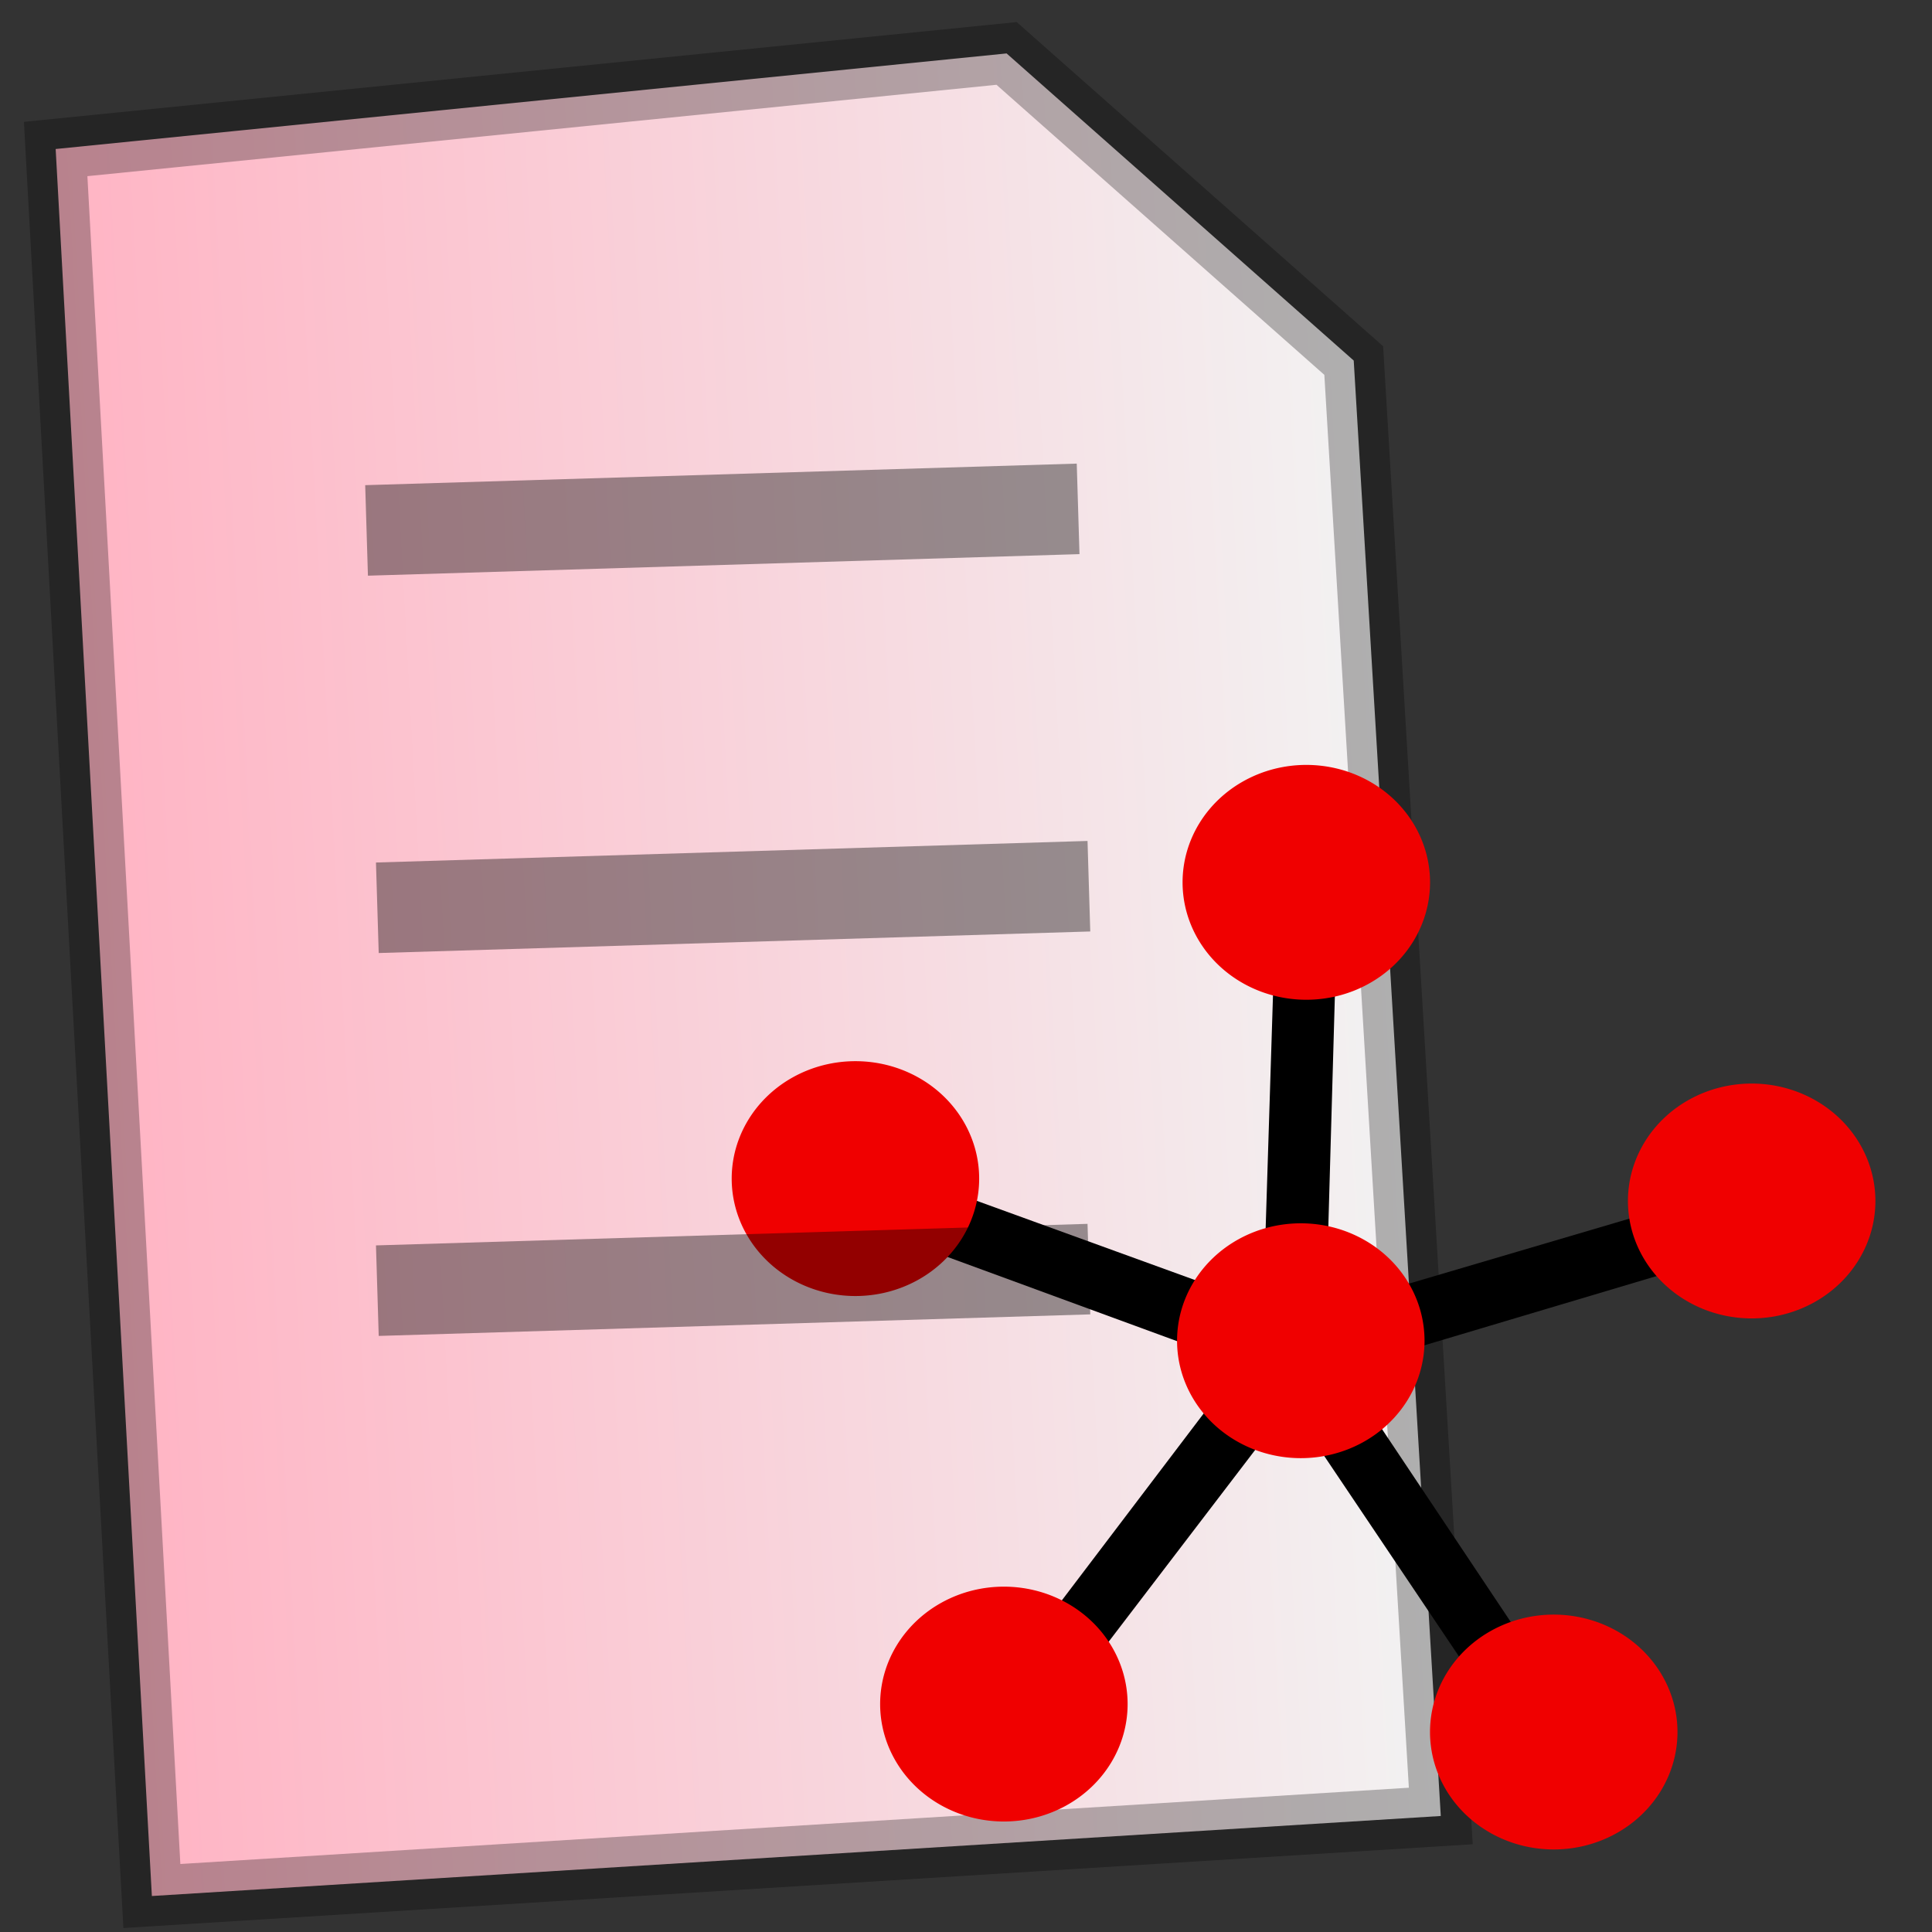 <?xml version="1.0" encoding="UTF-8" standalone="no"?>
<!-- Created with Inkscape (http://www.inkscape.org/) -->
<svg
   xmlns:dc="http://purl.org/dc/elements/1.1/"
   xmlns:cc="http://creativecommons.org/ns#"
   xmlns:rdf="http://www.w3.org/1999/02/22-rdf-syntax-ns#"
   xmlns:svg="http://www.w3.org/2000/svg"
   xmlns="http://www.w3.org/2000/svg"
   xmlns:xlink="http://www.w3.org/1999/xlink"
   xmlns:sodipodi="http://sodipodi.sourceforge.net/DTD/sodipodi-0.dtd"
   xmlns:inkscape="http://www.inkscape.org/namespaces/inkscape"
   width="64"
   height="64"
   id="svg2"
   sodipodi:version="0.32"
   inkscape:version="0.46"
   version="1.0"
   sodipodi:docbase="/home/leo/eclipse-workspace/p2p_vis/images/icons"
   sodipodi:docname="ScenarioConfigRed.svg"
   inkscape:output_extension="org.inkscape.output.svg.inkscape"
   inkscape:export-filename="/home/leo/eclipse-ws/PeerfactSim.KOM-Main/images/icons/ScenarioConfigBlue.png"
   inkscape:export-xdpi="22.5"
   inkscape:export-ydpi="22.5">
  <rect width="100%" height="100%" fill="#333333" stroke="none"/>
  <defs
     id="defs4">
    <linearGradient
       id="linearGradient3175">
      <stop
         style="stop-color:#ffb4c4;stop-opacity:1;"
         offset="0"
         id="stop3177" />
      <stop
         style="stop-color:#f2f2f2;stop-opacity:1;"
         offset="1"
         id="stop3179" />
    </linearGradient>
    <inkscape:perspective
       sodipodi:type="inkscape:persp3d"
       inkscape:vp_x="0 : 32 : 1"
       inkscape:vp_y="6.1230318e-14 : 1000 : 0"
       inkscape:vp_z="64 : 32 : 1"
       inkscape:persp3d-origin="32 : 21.333333 : 1"
       id="perspective2483" />
    <linearGradient
       id="linearGradient8035">
      <stop
         style="stop-color:#f47e34;stop-opacity:1;"
         offset="0"
         id="stop8037" />
      <stop
         style="stop-color:#adadad;stop-opacity:1;"
         offset="1"
         id="stop8039" />
    </linearGradient>
    <linearGradient
       id="linearGradient5095">
      <stop
         style="stop-color:#000000;stop-opacity:1;"
         offset="0"
         id="stop5097" />
      <stop
         style="stop-color:#9f9f9f;stop-opacity:1;"
         offset="1"
         id="stop5099" />
    </linearGradient>
    <linearGradient
       id="linearGradient4098">
      <stop
         style="stop-color:#daca7c;stop-opacity:1;"
         offset="0"
         id="stop4100" />
      <stop
         style="stop-color:#e5e1ca;stop-opacity:1;"
         offset="1"
         id="stop4102" />
    </linearGradient>
    <linearGradient
       inkscape:collect="always"
       xlink:href="#linearGradient3175"
       id="linearGradient3181"
       x1="-58.841"
       y1="31.549"
       x2="-11.364"
       y2="31.549"
       gradientUnits="userSpaceOnUse"
       gradientTransform="matrix(0.899,-5.5840166e-2,5.2592327e-2,0.955,54.661,-0.141)" />
  </defs>
  <sodipodi:namedview
     id="base"
     pagecolor="#ffffff"
     bordercolor="#666666"
     borderopacity="1.0"
     inkscape:pageopacity="0.0"
     inkscape:pageshadow="2"
     inkscape:zoom="2.8"
     inkscape:cx="-33.220414"
     inkscape:cy="-19.205293"
     inkscape:document-units="px"
     inkscape:current-layer="layer1"
     width="64px"
     height="64px"
     inkscape:window-width="1152"
     inkscape:window-height="720"
     inkscape:window-x="0"
     inkscape:window-y="30"
     showgrid="false"
     showguides="true"
     inkscape:guide-bbox="true" />
  <g
     inkscape:label="Ebene 1"
     inkscape:groupmode="layer"
     id="layer1">
    <path
       style="fill:url(#linearGradient3181);fill-opacity:1;stroke:#000000;stroke-width:2;stroke-miterlimit:4;stroke-dashoffset:0;stroke-opacity:0.28"
       d="M 1.844,4.936 L 33.345,1.77 L 44.844,11.944 L 47.728,60.157 L 5.031,62.808 L 1.844,4.936 z"
       id="rect2402"
       sodipodi:nodetypes="cccccc" />
    <g
       id="g3249"
       transform="matrix(1.02,0,0,1.037,-6.456,-4.734)">
      <path
         transform="matrix(0.421,0,0,0.421,36.396,37.45)"
         d="M 47.982,53.393 L 28.198,24.444 L 6.751,52.06 L 28.17,24.298 L -4.722,12.434 L 28.3,24.226 L 29.419,-10.722 L 28.408,24.327 L 61.992,14.592 L 28.345,24.462 L 47.982,53.393 z"
         inkscape:randomized="0"
         inkscape:rounded="0"
         inkscape:flatsided="false"
         sodipodi:arg2="2.3209475"
         sodipodi:arg1="0.97480986"
         sodipodi:r2="0.12614514"
         sodipodi:r1="35.0919"
         sodipodi:cy="24.351513"
         sodipodi:cx="28.284271"
         sodipodi:sides="5"
         id="path3208"
         style="fill:none;fill-opacity:1;stroke:#000000;stroke-width:4.747;stroke-miterlimit:4;stroke-dasharray:none;stroke-dashoffset:0;stroke-opacity:1"
         sodipodi:type="star" />
      <path
         transform="matrix(1.731,0,0,1.75,9.691,-28.536)"
         d="M 16.429,40.429 A 2.321,2.143 0 1 1 11.786,40.429 A 2.321,2.143 0 1 1 16.429,40.429 z"
         sodipodi:ry="2.1428571"
         sodipodi:rx="2.3214285"
         sodipodi:cy="40.42857"
         sodipodi:cx="14.107142"
         id="path3224"
         style="fill:#f00000;fill-opacity:1;stroke:none;stroke-width:2;stroke-miterlimit:4;stroke-dasharray:none;stroke-dashoffset:0;stroke-opacity:1"
         sodipodi:type="arc" />
      <path
         transform="matrix(1.731,0,0,1.75,24.334,-38)"
         d="M 16.429,40.429 A 2.321,2.143 0 1 1 11.786,40.429 A 2.321,2.143 0 1 1 16.429,40.429 z"
         sodipodi:ry="2.1428571"
         sodipodi:rx="2.3214285"
         sodipodi:cy="40.42857"
         sodipodi:cx="14.107142"
         id="path3232"
         style="fill:#f00000;fill-opacity:1;stroke:none;stroke-width:2;stroke-miterlimit:4;stroke-dasharray:none;stroke-dashoffset:0;stroke-opacity:1"
         sodipodi:type="arc" />
      <path
         transform="matrix(1.731,0,0,1.75,24.155,-23.357)"
         d="M 16.429,40.429 A 2.321,2.143 0 1 1 11.786,40.429 A 2.321,2.143 0 1 1 16.429,40.429 z"
         sodipodi:ry="2.1428571"
         sodipodi:rx="2.3214285"
         sodipodi:cy="40.42857"
         sodipodi:cx="14.107142"
         id="path3234"
         style="fill:#f00000;fill-opacity:1;stroke:none;stroke-width:2;stroke-miterlimit:4;stroke-dasharray:none;stroke-dashoffset:0;stroke-opacity:1"
         sodipodi:type="arc" />
      <path
         transform="matrix(1.731,0,0,1.75,38.798,-27.821)"
         d="M 16.429,40.429 A 2.321,2.143 0 1 1 11.786,40.429 A 2.321,2.143 0 1 1 16.429,40.429 z"
         sodipodi:ry="2.1428571"
         sodipodi:rx="2.3214285"
         sodipodi:cy="40.42857"
         sodipodi:cx="14.107142"
         id="path3236"
         style="fill:#f00000;fill-opacity:1;stroke:none;stroke-width:2;stroke-miterlimit:4;stroke-dasharray:none;stroke-dashoffset:0;stroke-opacity:1"
         sodipodi:type="arc" />
      <path
         transform="matrix(1.731,0,0,1.75,32.37,-10.857)"
         d="M 16.429,40.429 A 2.321,2.143 0 1 1 11.786,40.429 A 2.321,2.143 0 1 1 16.429,40.429 z"
         sodipodi:ry="2.1428571"
         sodipodi:rx="2.3214285"
         sodipodi:cy="40.42857"
         sodipodi:cx="14.107142"
         id="path3238"
         style="fill:#f00000;fill-opacity:1;stroke:none;stroke-width:2;stroke-miterlimit:4;stroke-dasharray:none;stroke-dashoffset:0;stroke-opacity:1"
         sodipodi:type="arc" />
      <path
         transform="matrix(1.731,0,0,1.75,14.512,-11.75)"
         d="M 16.429,40.429 A 2.321,2.143 0 1 1 11.786,40.429 A 2.321,2.143 0 1 1 16.429,40.429 z"
         sodipodi:ry="2.1428571"
         sodipodi:rx="2.3214285"
         sodipodi:cy="40.42857"
         sodipodi:cx="14.107142"
         id="path3240"
         style="fill:#f00000;fill-opacity:1;stroke:none;stroke-width:2;stroke-miterlimit:4;stroke-dasharray:none;stroke-dashoffset:0;stroke-opacity:1"
         sodipodi:type="arc" />
    </g>
    <path
       style="fill:none;fill-rule:evenodd;stroke:#000000;stroke-width:3;stroke-linecap:butt;stroke-linejoin:miter;stroke-opacity:1;stroke-miterlimit:4;stroke-dasharray:none;opacity:0.388"
       d="M 12.143,17.571 C 35.714,16.857 35.714,16.857 35.714,16.857"
       id="path3187" />
    <path
       style="opacity:0.388;fill:none;fill-rule:evenodd;stroke:#000000;stroke-width:3;stroke-linecap:butt;stroke-linejoin:miter;stroke-miterlimit:4;stroke-dasharray:none;stroke-opacity:1"
       d="M 12.5,30.071 C 36.071,29.357 36.071,29.357 36.071,29.357"
       id="path3189" />
    <path
       style="opacity:0.388;fill:none;fill-rule:evenodd;stroke:#000000;stroke-width:3;stroke-linecap:butt;stroke-linejoin:miter;stroke-miterlimit:4;stroke-dasharray:none;stroke-opacity:1"
       d="M 12.5,42.755 C 36.071,42.041 36.071,42.041 36.071,42.041"
       id="path3191" />
  </g>
</svg>
